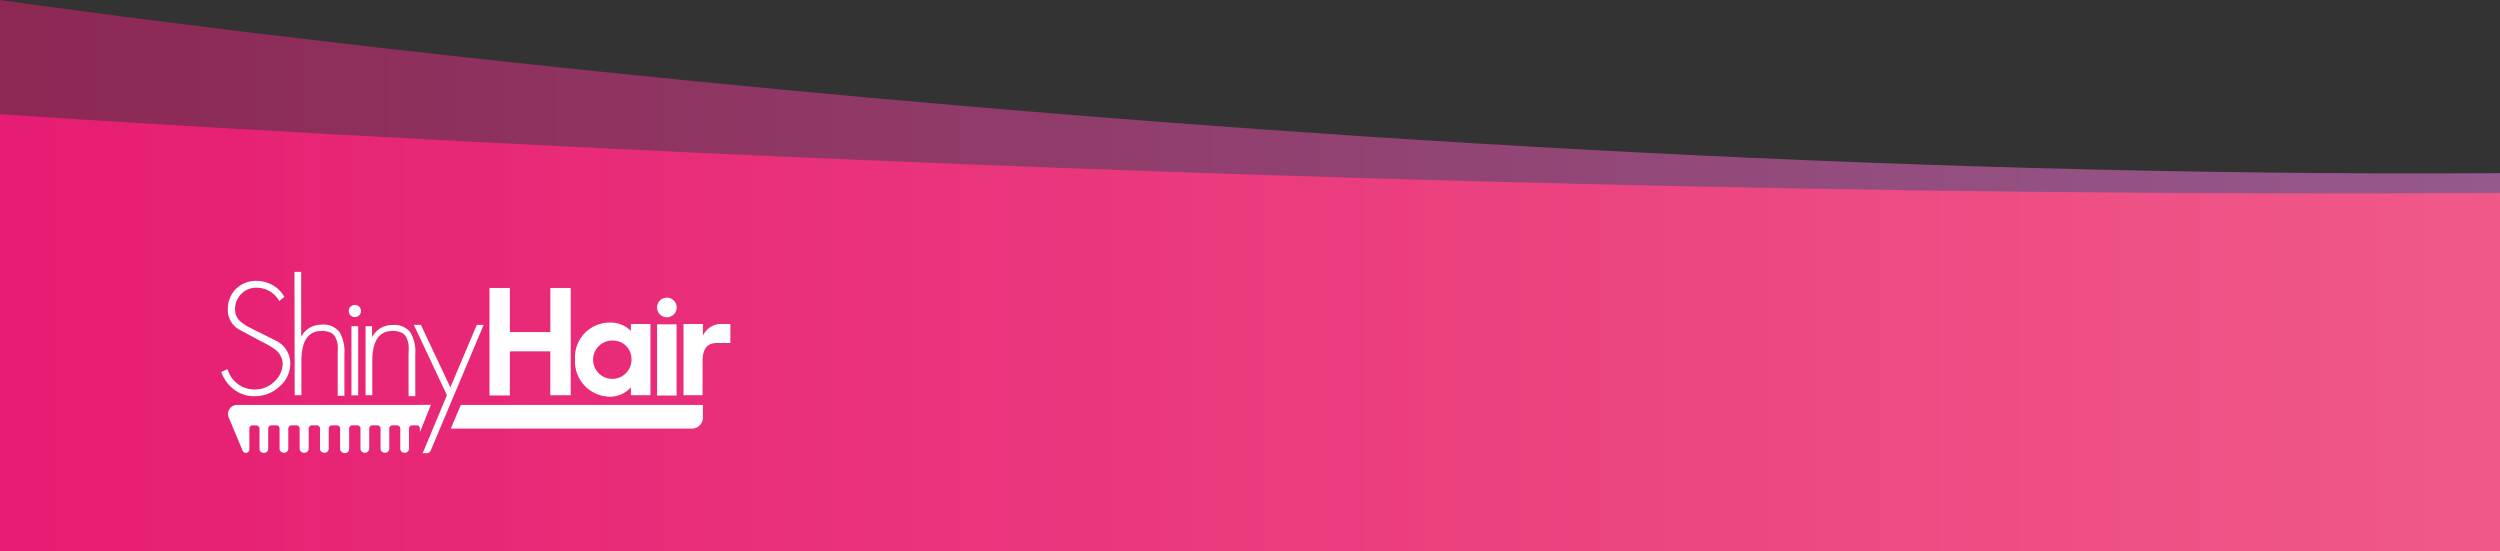 <svg xmlns="http://www.w3.org/2000/svg" xmlns:xlink="http://www.w3.org/1999/xlink" viewBox="0 0 226.77 50"><rect x="0" y="0" width="226.77" height="50" fill="#333333" stroke="none"/><defs><style>.cls-1{fill:url(#Degradado_sin_nombre_40);}.cls-2{opacity:0.5;fill:url(#Degradado_sin_nombre_42);}.cls-3{fill:#fff;}</style><linearGradient id="Degradado_sin_nombre_40" y1="-177.58" x2="226.77" y2="-177.58" gradientTransform="translate(226.77 -96.66) rotate(180) scale(1 0.71)" gradientUnits="userSpaceOnUse"><stop offset="0" stop-color="#e6332a"/><stop offset="1" stop-color="#e71d73"/></linearGradient><linearGradient id="Degradado_sin_nombre_42" y1="-170.33" x2="226.77" y2="-170.33" gradientTransform="translate(226.77 -96.66) rotate(180) scale(1 0.71)" gradientUnits="userSpaceOnUse"><stop offset="0" stop-color="#f980e7"/><stop offset="1" stop-color="#e71d73"/></linearGradient></defs><title>Recurso 2</title><g id="Capa_2" data-name="Capa 2"><g id="Capa_1-2" data-name="Capa 1"><path class="cls-1" d="M0,10.36s113.38,7.86,226.77,7.14V50H0Z"/><path class="cls-2" d="M0,0S113.38,16.43,226.77,15.71V50H0Z"/><path class="cls-3" d="M25.79,26.93l-.46.38a2.34,2.34,0,0,0-2.08-1.21,1.84,1.84,0,0,0-1.37.57,1.91,1.91,0,0,0-.56,1.38,1.49,1.49,0,0,0,.15.68,1.57,1.57,0,0,0,.49.55,4.68,4.68,0,0,0,.54.36l.66.33,2,1a2.29,2.29,0,0,1,1.17,2,2.72,2.72,0,0,1-1,2.11,3.25,3.25,0,0,1-2.24.86,3,3,0,0,1-1.85-.6,3.39,3.39,0,0,1-1.17-1.6l.57-.26a2.54,2.54,0,0,0,2.47,1.85,2.5,2.5,0,0,0,1.77-.71A2.26,2.26,0,0,0,25.64,33a1.39,1.39,0,0,0-.13-.59,2,2,0,0,0-.27-.45,2.27,2.27,0,0,0-.47-.39l-.47-.29L23.77,31l-.19-.09-1.85-1a2,2,0,0,1-1.06-1.83,2.51,2.51,0,0,1,.73-1.87,2.57,2.57,0,0,1,1.89-.73,2.89,2.89,0,0,1,1.45.39A2.69,2.69,0,0,1,25.79,26.93Z"/><path class="cls-3" d="M26.71,24.66h.61v5.9h0a2,2,0,0,1,.76-.82,2.1,2.1,0,0,1,1.1-.29,1.82,1.82,0,0,1,1.61.66,3.46,3.46,0,0,1,.45,2v3.79h-.61V32.07a5.65,5.65,0,0,0,0-.81,2.35,2.35,0,0,0-.19-.63.92.92,0,0,0-.46-.46,1.91,1.91,0,0,0-.81-.15q-1.83,0-1.83,2.74v3.09h-.61Z"/><path class="cls-3" d="M31.76,27.86a.55.55,0,0,1,.48-.2.53.53,0,0,1,.3.12.55.55,0,0,1,.2.48.53.53,0,0,1-.12.3.55.55,0,0,1-.48.2.53.53,0,0,1-.3-.12.55.55,0,0,1-.2-.48A.53.53,0,0,1,31.76,27.86Zm.73,1.73v6.27h-.61V29.59Z"/><path class="cls-3" d="M33.75,29.59v1h0a2,2,0,0,1,.76-.82,2.1,2.1,0,0,1,1.1-.29,1.82,1.82,0,0,1,1.61.66,3.46,3.46,0,0,1,.45,2v3.79h-.61V32.07a5.66,5.66,0,0,0,0-.81,2.36,2.36,0,0,0-.19-.63.92.92,0,0,0-.46-.46,1.91,1.91,0,0,0-.81-.15q-1.83,0-1.83,2.74v3.09h-.61V29.59Z"/><path class="cls-3" d="M49.92,31.87H46.25v4H44.4V26.12h1.85v4h3.67v-4h1.85v9.73H49.92Z"/><path class="cls-3" d="M52.16,32.62a3.15,3.15,0,0,1,3.14-3.36,2.59,2.59,0,0,1,1.93.76v-.63H59v6.46H57.23v-.72a2.52,2.52,0,0,1-2,.85A3.19,3.19,0,0,1,52.16,32.62Zm5.12,0a1.67,1.67,0,0,0-1.65-1.73,1.74,1.74,0,1,0,1.65,1.73Z"/><path class="cls-3" d="M60.49,27h0a.89.89,0,0,1,.89.89h0a.89.89,0,0,1-.89.89h0a.89.89,0,0,1-.89-.89h0A.89.89,0,0,1,60.49,27Zm-.89,2.42h1.77v6.46H59.6Z"/><path class="cls-3" d="M62,29.39h1.76v1.06a1.82,1.82,0,0,1,1.78-1.06h.71v1.72H65.09c-.94,0-1.36.49-1.36,1.69v3.05H62Z"/><path class="cls-3" d="M43.87,29.47l-4.8,11.4a.39.39,0,0,1-.36.24h-.37l2.2-5.26-3-6.38h.64l2.67,5.67,2.4-5.67Z"/><path class="cls-3" d="M41.8,36.73l-.91,2.15H62.76a1,1,0,0,0,1-1V36.73Z"/><path class="cls-3" d="M37.69,36.73H21.51a.82.82,0,0,0-.76,1.14l1.25,3a.32.32,0,0,0,.62-.12V38.87a.28.28,0,0,1,.28-.28h.33a.3.3,0,0,1,.31.28v1.86a.33.33,0,0,0,.12.25.42.42,0,0,0,.31.1.38.38,0,0,0,.36-.37V38.86a.3.3,0,0,1,.31-.28h.41a.3.3,0,0,1,.31.28v1.86a.33.33,0,0,0,.12.25.42.42,0,0,0,.31.1.38.38,0,0,0,.36-.37V38.86a.3.3,0,0,1,.31-.28h.41a.3.3,0,0,1,.31.28v1.86a.33.33,0,0,0,.12.25.42.42,0,0,0,.31.1A.38.38,0,0,0,28,40.7V38.86a.3.3,0,0,1,.31-.28h.41a.3.3,0,0,1,.31.28v1.86a.33.33,0,0,0,.12.25.42.42,0,0,0,.31.1.38.38,0,0,0,.36-.37V38.86a.3.3,0,0,1,.31-.28h.41a.3.3,0,0,1,.31.28v1.86A.33.33,0,0,0,31,41a.42.42,0,0,0,.31.1.38.38,0,0,0,.36-.37V38.86a.3.3,0,0,1,.31-.28h.41a.3.3,0,0,1,.31.28v1.86a.33.33,0,0,0,.12.25.42.42,0,0,0,.31.1.38.38,0,0,0,.36-.37V38.86a.3.3,0,0,1,.31-.28h.41a.3.3,0,0,1,.31.28v1.86a.33.33,0,0,0,.12.25.42.42,0,0,0,.31.1.38.38,0,0,0,.36-.37V38.86a.3.3,0,0,1,.31-.28H36a.3.3,0,0,1,.31.28v1.86a.33.33,0,0,0,.12.25.42.42,0,0,0,.31.1.38.38,0,0,0,.36-.37V38.86a.3.3,0,0,1,.31-.28h.4a.28.28,0,0,1,.28.28l0,.35,1-2.49Z"/></g></g></svg>